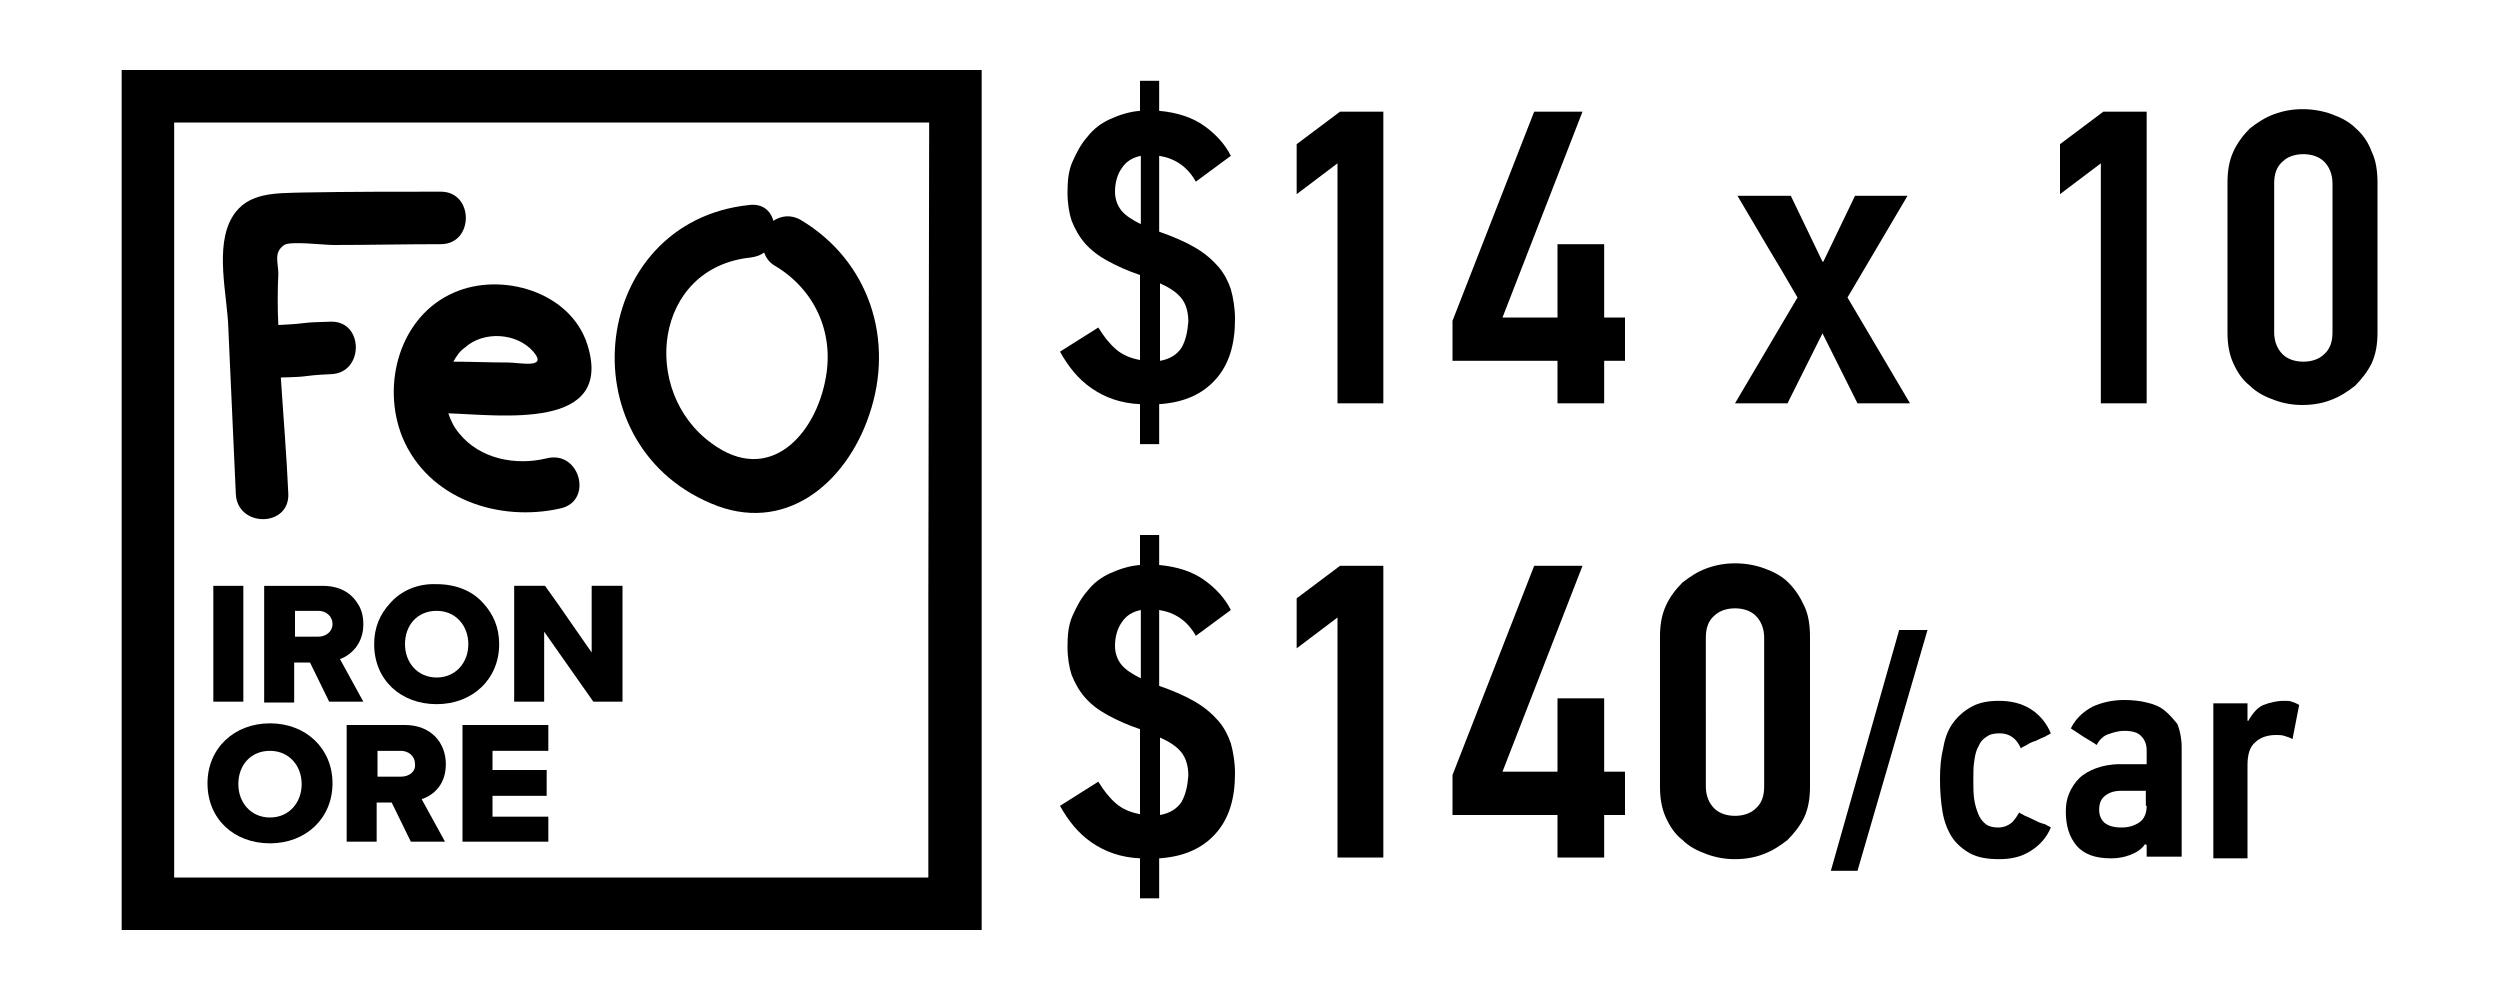 <?xml version="1.0" encoding="utf-8"?>
<!-- Generator: Adobe Illustrator 23.0.1, SVG Export Plug-In . SVG Version: 6.00 Build 0)  -->
<svg version="1.1" id="Layer_1" xmlns="http://www.w3.org/2000/svg" xmlns:xlink="http://www.w3.org/1999/xlink" x="0px" y="0px"
	 viewBox="0 0 300 120" style="enable-background:new 0 0 300 120;" xml:space="preserve">
<style type="text/css">
	.st0{fill:none;}
	.st1{fill:#FFFFFF;}
</style>
<g>
	<path class="st0" d="M139.1,88.5v9.3c1.3-0.2,2.2-0.7,2.6-1.6c0.5-0.8,0.7-1.8,0.7-3c0-1.3-0.3-2.3-0.9-2.9
		C141,89.5,140.2,89,139.1,88.5z"/>
	<path class="st0" d="M133.7,77.5c0,0.9,0.3,1.7,0.8,2.3s1.3,1.2,2.3,1.6v-8.3c-1,0.2-1.8,0.7-2.3,1.5
		C134,75.5,133.7,76.4,133.7,77.5z"/>
	<path class="st0" d="M208.3,72.9c-1,0-1.9,0.3-2.5,0.9c-0.6,0.6-1,1.5-1,2.6v17.9c0,1.1,0.3,2,1,2.6c0.6,0.6,1.5,0.9,2.5,0.9
		s1.9-0.3,2.5-0.9c0.6-0.6,1-1.5,1-2.6V76.4c0-1.1-0.3-2-1-2.6C210.1,73.2,209.3,72.9,208.3,72.9z"/>
	<path class="st0" d="M139.1,34v9.3c1.3-0.2,2.2-0.7,2.6-1.6c0.5-0.8,0.7-1.8,0.7-3c0-1.3-0.3-2.3-0.9-2.9
		C141,35,140.2,34.5,139.1,34z"/>
	<path class="st0" d="M133.7,23c0,0.9,0.3,1.7,0.8,2.3c0.5,0.6,1.3,1.2,2.3,1.6v-8.3c-1,0.2-1.8,0.7-2.3,1.5
		C134,21,133.7,21.9,133.7,23z"/>
	<path class="st0" d="M252.7,95.5c-0.5,0.4-0.7,1-0.7,1.7c0,0.6,0.2,1.1,0.6,1.5c0.4,0.4,1.1,0.6,2.1,0.6c0.8,0,1.5-0.2,2.1-0.6
		c0.6-0.4,0.9-1.1,0.9-2v-1.8h-3C253.8,94.9,253.1,95.1,252.7,95.5z"/>
	<path class="st0" d="M276.4,18.4c-1,0-1.9,0.3-2.5,0.9s-1,1.5-1,2.6v17.9c0,1.1,0.3,2,1,2.6c0.6,0.6,1.5,0.9,2.5,0.9
		s1.9-0.3,2.5-0.9c0.6-0.6,1-1.5,1-2.6V22c0-1.1-0.3-2-1-2.6C278.3,18.7,277.5,18.4,276.4,18.4z"/>
	<path d="M146.2,32c-0.7-0.8-1.6-1.6-2.8-2.3c-1.2-0.7-2.6-1.3-4.3-1.9v-9.1c1.9,0.3,3.4,1.3,4.4,3.1l4.2-3.1
		c-0.7-1.4-1.8-2.6-3.2-3.6s-3.2-1.6-5.4-1.8V9.7h-2.3v3.6c-1.3,0.1-2.5,0.5-3.6,1s-2,1.2-2.7,2.1c-0.8,0.9-1.3,1.9-1.8,3
		s-0.6,2.4-0.6,3.7c0,1.3,0.2,2.5,0.5,3.4c0.4,1,0.9,1.9,1.6,2.7c0.7,0.8,1.6,1.5,2.7,2.1c1.1,0.6,2.4,1.2,3.9,1.7v10.2
		c-1.1-0.2-2.1-0.6-2.9-1.3c-0.8-0.7-1.5-1.6-2.1-2.6l-4.6,2.9c1,1.8,2.2,3.3,3.8,4.4c1.6,1.1,3.5,1.8,5.8,1.9v4.8h2.3v-4.8
		c3-0.2,5.2-1.2,6.8-3s2.3-4.2,2.3-7.2c0-1.3-0.2-2.5-0.5-3.6C147.4,33.8,146.9,32.8,146.2,32z M136.9,26.9c-1-0.5-1.8-1-2.3-1.6
		s-0.8-1.4-0.8-2.3c0-1.1,0.3-2.1,0.8-2.8c0.5-0.8,1.3-1.3,2.3-1.5V26.9z M141.8,41.7c-0.5,0.8-1.4,1.4-2.6,1.6V34
		c1.1,0.5,1.9,1,2.5,1.7s0.9,1.7,0.9,2.9C142.5,39.8,142.3,40.8,141.8,41.7z"/>
	<polygon points="155.6,17.3 155.6,23.3 160.5,19.6 160.5,48.4 166,48.4 166,13.4 160.8,13.4 	"/>
	<polygon points="192.5,29.3 186.9,29.3 186.9,38.1 180.3,38.1 189.9,13.4 184.1,13.4 174.3,38.5 174.3,43.3 186.9,43.3 186.9,48.4 
		192.5,48.4 192.5,43.3 195,43.3 195,38.1 192.5,38.1 	"/>
	<path d="M229.2,48.4l-7.5-12.7l7.2-12.2h-6.3l-3.8,7.9h-0.1l-3.8-7.9h-6.4c1.2,2,2.4,4.1,3.6,6.1c1.2,2,2.4,4,3.6,6.1l-7.5,12.7
		h6.3l4.2-8.4l4.2,8.4H229.2z"/>
	<polygon points="252.1,48.4 257.6,48.4 257.6,13.4 252.4,13.4 247.2,17.3 247.2,23.3 252.1,19.6 	"/>
	<path d="M282.7,15.4c-0.8-0.8-1.8-1.3-2.9-1.7s-2.3-0.6-3.5-0.6s-2.3,0.2-3.4,0.6s-2,1-2.9,1.7c-0.8,0.8-1.5,1.7-2,2.8
		c-0.5,1.1-0.7,2.3-0.7,3.7v18c0,1.4,0.2,2.6,0.7,3.7c0.5,1.1,1.1,2,2,2.7c0.8,0.8,1.8,1.3,2.9,1.7s2.2,0.6,3.4,0.6s2.4-0.2,3.4-0.6
		c1.1-0.4,2-1,2.9-1.7c0.8-0.8,1.5-1.7,2-2.7c0.5-1.1,0.7-2.3,0.7-3.7v-18c0-1.4-0.2-2.7-0.7-3.7C284.2,17.1,283.6,16.2,282.7,15.4z
		 M279.9,39.9c0,1.1-0.3,2-1,2.6c-0.6,0.6-1.5,0.9-2.5,0.9s-1.9-0.3-2.5-0.9c-0.6-0.6-1-1.5-1-2.6V22c0-1.1,0.3-2,1-2.6
		c0.6-0.6,1.5-0.9,2.5-0.9s1.9,0.3,2.5,0.9s1,1.5,1,2.6V39.9z"/>
	<path d="M146.2,86.5c-0.7-0.8-1.6-1.6-2.8-2.3s-2.6-1.3-4.3-1.9v-9.1c1.9,0.3,3.4,1.3,4.4,3.1l4.2-3.1c-0.7-1.4-1.8-2.6-3.2-3.6
		s-3.2-1.6-5.4-1.8v-3.6h-2.3v3.6c-1.3,0.1-2.5,0.5-3.6,1s-2,1.2-2.7,2.1c-0.8,0.9-1.3,1.9-1.8,3s-0.6,2.4-0.6,3.7s0.2,2.5,0.5,3.4
		c0.4,1,0.9,1.9,1.6,2.7c0.7,0.8,1.6,1.5,2.7,2.1c1.1,0.6,2.4,1.2,3.9,1.7v10.2c-1.1-0.2-2.1-0.6-2.9-1.3c-0.8-0.7-1.5-1.6-2.1-2.6
		l-4.6,2.9c1,1.8,2.2,3.3,3.8,4.4c1.6,1.1,3.5,1.8,5.8,1.9v4.8h2.3V103c3-0.2,5.2-1.2,6.8-3s2.3-4.2,2.3-7.2c0-1.3-0.2-2.5-0.5-3.6
		C147.4,88.3,146.9,87.3,146.2,86.5z M136.9,81.4c-1-0.5-1.8-1-2.3-1.6s-0.8-1.4-0.8-2.3c0-1.1,0.3-2.1,0.8-2.8
		c0.5-0.8,1.3-1.3,2.3-1.5V81.4z M141.8,96.2c-0.5,0.8-1.4,1.4-2.6,1.6v-9.3c1.1,0.5,1.9,1,2.5,1.7s0.9,1.7,0.9,2.9
		C142.5,94.3,142.3,95.3,141.8,96.2z"/>
	<polygon points="155.6,71.8 155.6,77.8 160.5,74.1 160.5,102.9 166,102.9 166,67.9 160.8,67.9 	"/>
	<polygon points="192.5,83.8 186.9,83.8 186.9,92.6 180.3,92.6 189.9,67.9 184.1,67.9 174.3,93 174.3,97.8 186.9,97.8 186.9,102.9 
		192.5,102.9 192.5,97.8 195,97.8 195,92.6 192.5,92.6 	"/>
	<path d="M214.6,69.9c-0.8-0.8-1.8-1.3-2.9-1.7c-1.1-0.4-2.3-0.6-3.5-0.6s-2.3,0.2-3.4,0.6s-2,1-2.9,1.7c-0.8,0.8-1.5,1.7-2,2.8
		s-0.7,2.3-0.7,3.7v18c0,1.4,0.2,2.6,0.7,3.7c0.5,1.1,1.1,2,2,2.7c0.8,0.8,1.8,1.3,2.9,1.7c1.1,0.4,2.2,0.6,3.4,0.6s2.4-0.2,3.4-0.6
		c1.1-0.4,2-1,2.9-1.7c0.8-0.8,1.5-1.7,2-2.7c0.5-1.1,0.7-2.3,0.7-3.7v-18c0-1.4-0.2-2.7-0.7-3.7C216,71.6,215.4,70.7,214.6,69.9z
		 M211.7,94.4c0,1.1-0.3,2-1,2.6c-0.6,0.6-1.5,0.9-2.5,0.9s-1.9-0.3-2.5-0.9c-0.6-0.6-1-1.5-1-2.6V76.5c0-1.1,0.3-2,1-2.6
		c0.6-0.6,1.5-0.9,2.5-0.9s1.9,0.3,2.5,0.9c0.6,0.6,1,1.5,1,2.6V94.4z"/>
	<polygon points="219.7,104.5 222.9,104.5 231.3,75.6 227.9,75.6 	"/>
	<path d="M244.1,98.4c-0.4-0.2-0.8-0.4-1.1-0.5c-0.3-0.2-0.6-0.3-0.7-0.4c-0.3,0.5-0.6,1-1,1.3s-0.9,0.5-1.5,0.5s-1.1-0.1-1.5-0.4
		c-0.4-0.3-0.7-0.7-0.9-1.2s-0.4-1.1-0.5-1.8s-0.1-1.5-0.1-2.3s0-1.6,0.1-2.2c0.1-0.7,0.2-1.3,0.5-1.8c0.2-0.5,0.5-0.9,1-1.2
		c0.4-0.3,0.9-0.4,1.6-0.4c1.1,0,2,0.6,2.5,1.8c0.1-0.1,0.3-0.2,0.7-0.4c0.3-0.2,0.7-0.4,1.1-0.5c0.4-0.2,0.8-0.4,1.1-0.5
		c0.3-0.2,0.6-0.3,0.7-0.4c-0.5-1.2-1.3-2.2-2.4-2.9c-1.1-0.7-2.4-1-3.8-1c-1.3,0-2.4,0.2-3.3,0.7c-0.9,0.5-1.6,1.1-2.2,1.9
		c-0.6,0.8-1,1.8-1.2,3c-0.3,1.2-0.4,2.4-0.4,3.8c0,1.4,0.1,2.7,0.3,3.9s0.6,2.2,1.1,3s1.3,1.5,2.2,2s2.1,0.7,3.5,0.7
		c1.5,0,2.7-0.3,3.8-1s1.9-1.6,2.4-2.8c-0.1-0.1-0.4-0.2-0.7-0.4C244.9,98.8,244.5,98.6,244.1,98.4z"/>
	<path d="M259.8,85.3c-0.6-0.5-1.3-0.8-2.2-1c-0.8-0.2-1.7-0.3-2.7-0.3c-1.4,0-2.7,0.3-3.8,0.8c-1.1,0.6-2,1.4-2.6,2.6
		c0.1,0.1,0.3,0.2,0.6,0.4s0.6,0.4,0.9,0.6c0.3,0.2,0.7,0.4,1,0.6c0.3,0.2,0.5,0.3,0.6,0.4c0.3-0.6,0.8-1.1,1.4-1.3
		c0.6-0.2,1.2-0.4,1.9-0.4c1,0,1.7,0.2,2.1,0.7c0.4,0.4,0.6,1,0.6,1.6v1.7h-3.2c-1.1,0-2.1,0.2-2.9,0.5c-0.8,0.3-1.5,0.7-2,1.2
		s-0.9,1.1-1.2,1.8s-0.4,1.4-0.4,2.2c0,1.7,0.4,3,1.3,4.1c0.9,1,2.2,1.5,4.1,1.5c0.8,0,1.5-0.1,2.3-0.4c0.8-0.3,1.4-0.7,1.8-1.3
		l0.2,0.1v1.4h4.2V89.7c0-1.1-0.2-2-0.5-2.8C260.9,86.4,260.4,85.8,259.8,85.3z M257.6,96.7c0,0.9-0.3,1.6-0.9,2s-1.3,0.6-2.1,0.6
		c-1,0-1.6-0.2-2.1-0.6c-0.4-0.4-0.6-0.9-0.6-1.5c0-0.8,0.2-1.3,0.7-1.7s1.1-0.6,1.9-0.6h3v1.8H257.6z"/>
	<path d="M274.1,84.1c-0.9,0-1.7,0.2-2.5,0.5c-0.7,0.3-1.3,1-1.8,1.9h-0.1v-2.1h-4.1V103h4.1V91.8c0-1.3,0.3-2.2,0.9-2.7
		c0.6-0.6,1.5-0.9,2.5-0.9c0.4,0,0.7,0,1,0.1s0.7,0.2,1,0.4l0.8-4.1c-0.3-0.2-0.6-0.3-0.9-0.4C274.8,84.1,274.5,84.1,274.1,84.1z"/>
	<path d="M20.9,8.4h-6.3v6.3v90.6v6.3h6.3h90.6h6.3v-6.3V14.7V8.4h-6.3H20.9z M111.4,72.4v32.9H20.9V72.4V14.7h90.6L111.4,72.4
		L111.4,72.4z"/>
	<polygon points="29.2,84.2 29.2,72.4 29.2,70.3 25.6,70.3 25.6,72.4 25.6,84.2 	"/>
	<path d="M35.4,79.5h1.8l2.3,4.7h4.1l-2.8-5.1c1.3-0.5,2.8-1.8,2.8-4.2c0-0.9-0.2-1.8-0.7-2.5c-0.8-1.3-2.2-2.1-4.2-2.1h-7v2.1v11.9
		h3.6v-4.8H35.4z M38.2,76.4h-2.8v-3.1h2.8c0.9,0,1.7,0.6,1.7,1.6C39.9,75.8,39.1,76.4,38.2,76.4z"/>
	<path d="M32.4,86.8c-4.3,0-7.5,3-7.5,7.2c0,4.3,3.2,7.2,7.5,7.2s7.5-3,7.5-7.2S36.7,86.8,32.4,86.8z M32.4,98.1
		c-2.3,0-3.8-1.8-3.8-4c0-2.3,1.5-4,3.8-4s3.8,1.8,3.8,4S34.7,98.1,32.4,98.1z"/>
	<path d="M53.5,91.7c0-2.6-1.8-4.7-4.9-4.7h-7v14h3.6v-4.7H47l2.3,4.7h4.1l-2.8-5.1C52.1,95.4,53.5,94.1,53.5,91.7z M48.1,93.2h-2.8
		v-3.1h2.8c0.9,0,1.7,0.6,1.7,1.6C49.9,92.6,49.1,93.2,48.1,93.2z"/>
	<polygon points="55.5,101 65.8,101 65.8,98 59.1,98 59.1,95.5 65.6,95.5 65.6,92.4 59.1,92.4 59.1,90.1 65.8,90.1 65.8,87 55.5,87 
			"/>
	<path d="M46.8,72.4c-1.2,1.3-1.9,2.9-1.9,4.9c0,4.3,3.2,7.2,7.5,7.2s7.5-3,7.5-7.2c0-2-0.7-3.6-1.9-4.9c-1.3-1.5-3.3-2.3-5.6-2.3
		C50.1,70,48.1,70.9,46.8,72.4z M52.4,81.3c-2.3,0-3.8-1.8-3.8-4c0-2.3,1.5-4,3.8-4s3.8,1.8,3.8,4S54.7,81.3,52.4,81.3z"/>
	<polygon points="71,70.3 71,72.4 71,78.3 66.9,72.4 65.4,70.3 61.7,70.3 61.7,72.4 61.7,84.2 65.3,84.2 65.3,75.8 71.2,84.2
		74.7,84.2 74.7,72.4 74.7,70.3 	"/>
	<path d="M28.3,59.3c0.2,4,6.4,4,6.3,0c-0.2-4.6-0.6-9.3-0.9-14c4.1-0.1,1.9-0.2,6-0.4c4-0.1,4-6.4,0-6.3c-4.2,0.1-2.1,0.2-6.3,0.4
		c-0.1-2-0.1-4.1,0-6.1c0-1.4-0.6-2.6,0.7-3.5c0.7-0.5,4.8,0,5.9,0c4.3,0,8.6-0.1,12.9-0.1c4,0,4-6.3,0-6.3c-5.5,0-11,0-16.5,0.1
		c-3.2,0.1-6.7-0.1-8.5,2.9c-2.2,3.6-0.6,9.5-0.5,13.4C27.7,46.1,28,52.7,28.3,59.3z"/>
	<path d="M48.3,52.5c3.1,7.4,11.6,10.2,19,8.5c3.9-0.9,2.3-7-1.7-6c-3.7,0.9-8,0.1-10.5-3c-0.6-0.7-1-1.5-1.3-2.4
		c6.3,0.2,19.9,2.1,16.7-8.2c-2-6.4-10.3-8.8-16-6.3C48,37.9,45.7,46.1,48.3,52.5z M64,42.2c1.8,2.1-1.6,1.3-3.1,1.3
		c-2.2,0-4.3-0.1-6.5-0.1c0.4-0.7,0.8-1.3,1.4-1.7C58,39.7,62,39.9,64,42.2z"/>
	<path d="M85.3,60.4c8.8,3.8,16.2-2.3,19-10.6c3.1-9,0-18.5-8.2-23.4c-1.2-0.7-2.4-0.5-3.3,0.1c-0.3-1.2-1.3-2.1-2.9-1.9
		C70.9,26.6,67.8,53,85.3,60.4z M90.1,30.9c0.7-0.1,1.2-0.3,1.6-0.6c0.2,0.6,0.6,1.2,1.3,1.6c4.7,2.8,7.1,7.9,6.1,13.4
		c-1.2,6.9-6.8,13-13.7,7.9C76.8,47,78.4,32.1,90.1,30.9z"/>
</g>
</svg>
